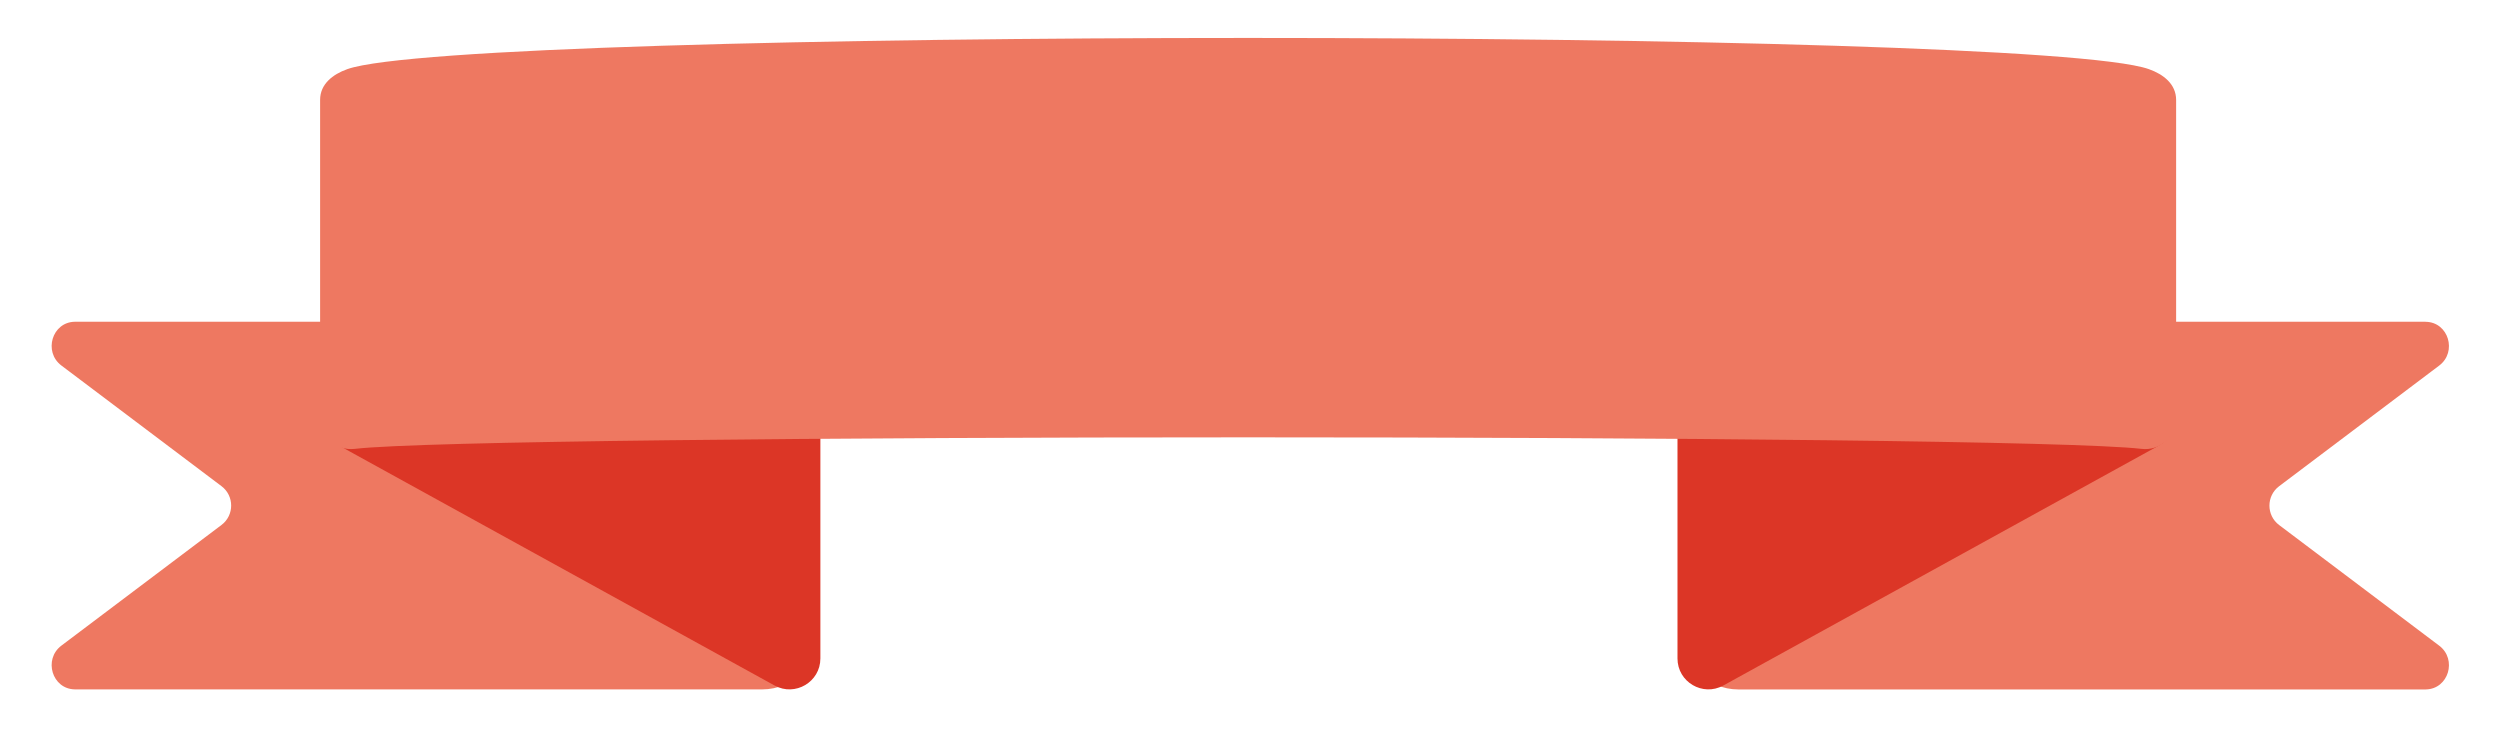 <?xml version="1.0" encoding="utf-8"?>
<!-- Generator: Adobe Illustrator 23.0.1, SVG Export Plug-In . SVG Version: 6.00 Build 0)  -->
<svg version="1.1" id="Bandeau" xmlns="http://www.w3.org/2000/svg" xmlns:xlink="http://www.w3.org/1999/xlink" x="0px" y="0px"
	 viewBox="0 0 458.2 134.18" style="enable-background:new 0 0 458.2 134.18;" xml:space="preserve">
<style type="text/css">
	.st0{fill:#EE7861;}
	.st1{fill:#DC3626;}
	.st2{fill:#135A73;}
</style>
<g>
	<path class="st0" d="M11.25,66.99L40.59,89.1c2.37,1.78,2.37,5.34,0,7.12l-29.34,22.11c-3.33,2.51-1.71,7.95,2.46,8.02
		c0.03,0,0.06,0,0.09,0h125.93c5.59,0,10.13-4.54,10.13-10.13V69.1c0-5.59-4.54-10.13-10.13-10.13H13.8c-0.03,0-0.06,0-0.09,0
		C9.54,59.04,7.92,64.48,11.25,66.99z"/>
</g>
<path class="st1" d="M141.96,125.64L62.11,81.65c-1.81-1-2.93-2.9-2.93-4.97v-56.8c0-4.31,4.63-7.05,8.4-4.97l79.85,43.99
	c1.81,1,2.93,2.9,2.93,4.97v56.81C150.36,124.99,145.74,127.72,141.96,125.64z"/>
<path class="st0" d="M444.51,58.97H318.58c-5.59,0-10.13,4.54-10.13,10.13v47.13c0,5.59,4.54,10.13,10.13,10.13h125.93
	c0.03,0,0.06,0,0.09,0c4.17-0.07,5.79-5.51,2.46-8.02l-29.34-22.11c-2.37-1.78-2.37-5.34,0-7.12l29.34-22.11
	c3.33-2.51,1.71-7.95-2.46-8.02C444.57,58.97,444.54,58.97,444.51,58.97z"/>
<path class="st1" d="M315.85,125.64l79.85-43.99c1.81-1,2.93-2.9,2.93-4.97v-56.8c0-4.31-4.63-7.05-8.4-4.97L310.38,58.9
	c-1.81,1-2.93,2.9-2.93,4.97v56.81C307.45,124.99,312.07,127.72,315.85,125.64z"/>
<path class="st0" d="M393.84,12.67c-21.48-7.62-308.71-7.62-330.18,0c-2.7,0.96-4.99,2.76-4.99,5.63v58.34
	c0,3.4,2.96,6.03,6.34,5.63c23.84-2.82,303.65-2.82,327.49,0c3.37,0.4,6.34-2.23,6.34-5.63V18.3
	C398.83,15.43,396.55,13.63,393.84,12.67z"/>
<circle class="st1" cx="-82.06" cy="-45.23" r="16.97"/>
<circle class="st0" cx="-82.06" cy="5.73" r="16.97"/>
<circle class="st2" cx="-82.06" cy="67.18" r="16.97"/>
</svg>
